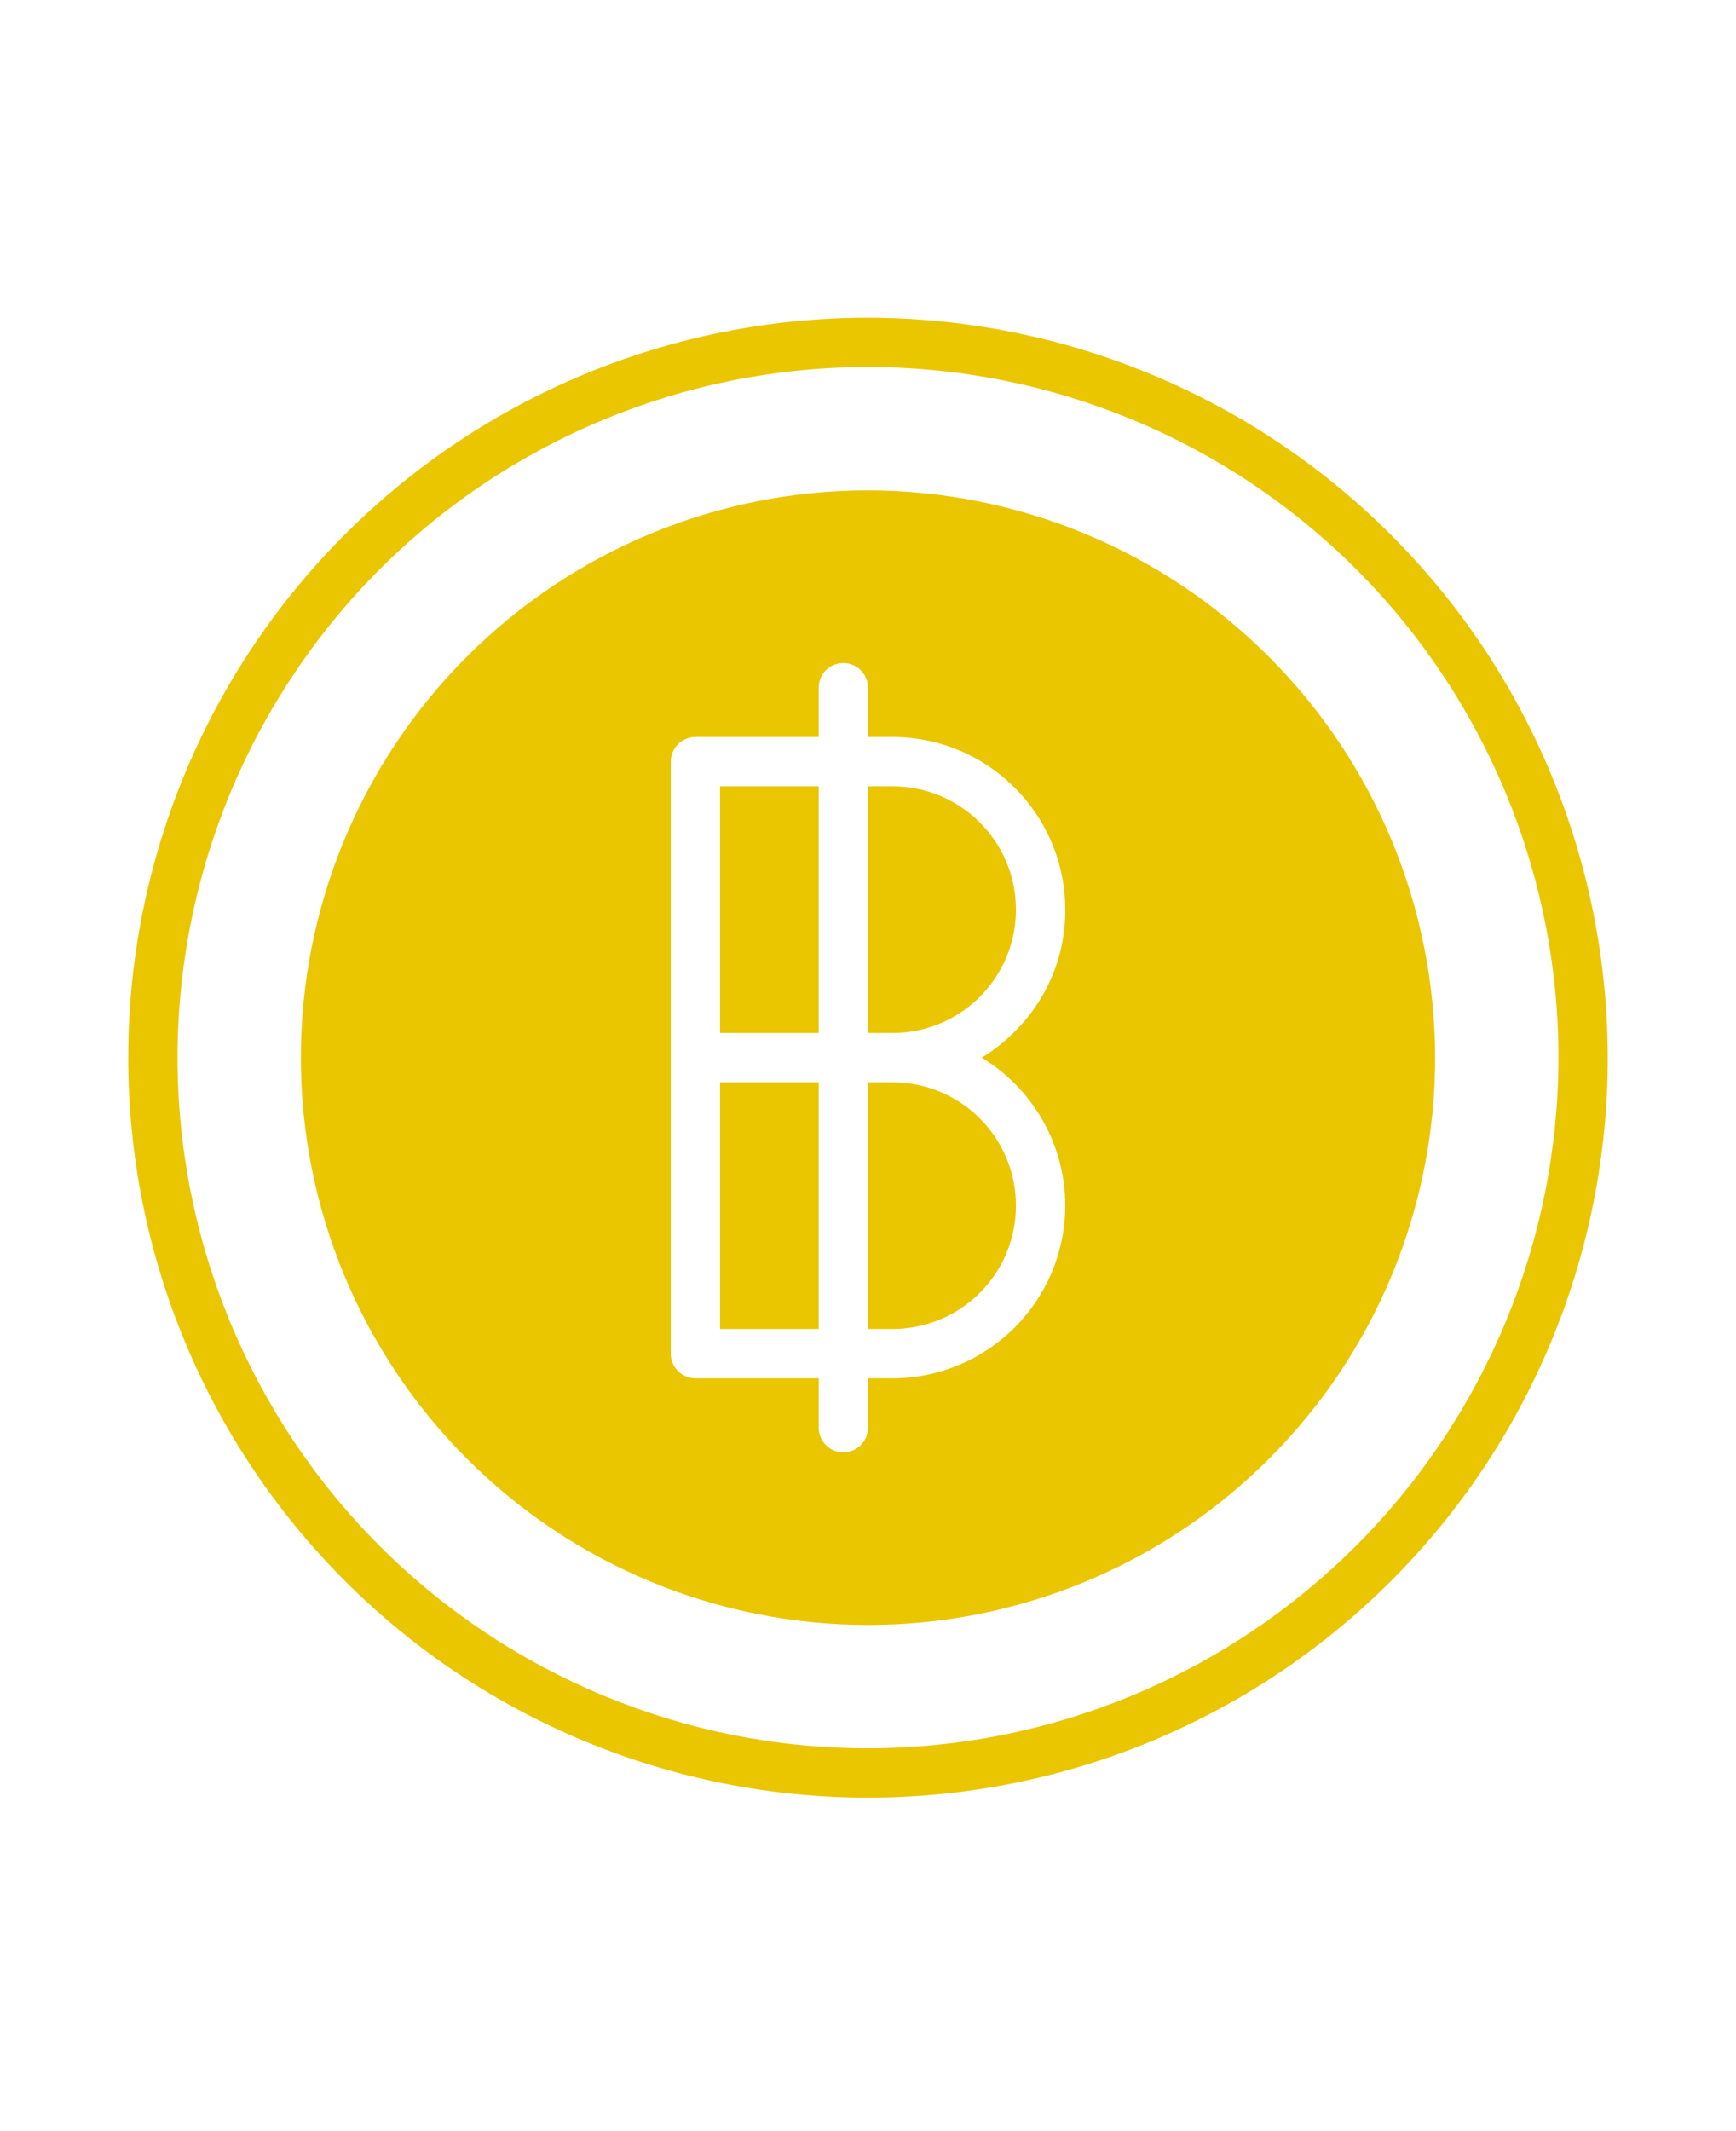 <svg fill="#E9C600" xmlns="http://www.w3.org/2000/svg" version="1.1" viewBox="-5.0 -17.0 110.0 135.0">
 <path d="m50 3.125c-12.434 0-24.355 4.938-33.145 13.73-8.793 8.789-13.73 20.711-13.73 33.145s4.938 24.355 13.73 33.145c8.789 8.793 20.711 13.73 33.145 13.73s24.355-4.938 33.145-13.73c8.793-8.789 13.73-20.711 13.73-33.145-0.016-12.426-4.957-24.34-13.746-33.129-8.789-8.789-20.703-13.73-33.129-13.746zm0 90.625c-11.602 0-22.73-4.609-30.938-12.812-8.203-8.207-12.812-19.336-12.812-30.938s4.609-22.73 12.812-30.938c8.207-8.203 19.336-12.812 30.938-12.812s22.73 4.609 30.938 12.812c8.203 8.207 12.812 19.336 12.812 30.938-0.012 11.598-4.625 22.719-12.828 30.922s-19.324 12.816-30.922 12.828zm0-79.688c-9.531 0-18.672 3.785-25.41 10.527-6.742 6.738-10.527 15.879-10.527 25.41s3.785 18.672 10.527 25.41c6.738 6.742 15.879 10.527 25.41 10.527s18.672-3.785 25.41-10.527c6.742-6.738 10.527-15.879 10.527-25.41-0.012-9.527-3.801-18.66-10.539-25.398-6.738-6.738-15.871-10.527-25.398-10.539zm12.5 45.312c-0.016 6.035-4.902 10.922-10.938 10.938h-1.562v3.125c0 0.863-0.699 1.562-1.562 1.562s-1.562-0.699-1.562-1.562v-3.125h-7.812c-0.863-0.004-1.559-0.699-1.562-1.562v-37.5c0.004-0.863 0.699-1.559 1.562-1.562h7.812v-3.125c0-0.863 0.699-1.562 1.562-1.562s1.562 0.699 1.562 1.562v3.125h1.562c6.039 0.008 10.93 4.898 10.938 10.938 0.016 2.906-1.145 5.695-3.219 7.734-0.621 0.633-1.32 1.184-2.078 1.641 3.285 1.984 5.293 5.539 5.297 9.375zm-3.125 0c0 4.312-3.5 7.812-7.812 7.812h-1.562v-15.625h1.562c4.312 0 7.812 3.5 7.812 7.812zm-12.5-7.812v15.625h-6.25v-15.625zm0-18.75v15.625h-6.25v-15.625zm12.5 7.812c0 4.312-3.5 7.812-7.812 7.812h-1.562v-15.625h1.562c4.312 0 7.812 3.5 7.812 7.812z"/>
</svg>